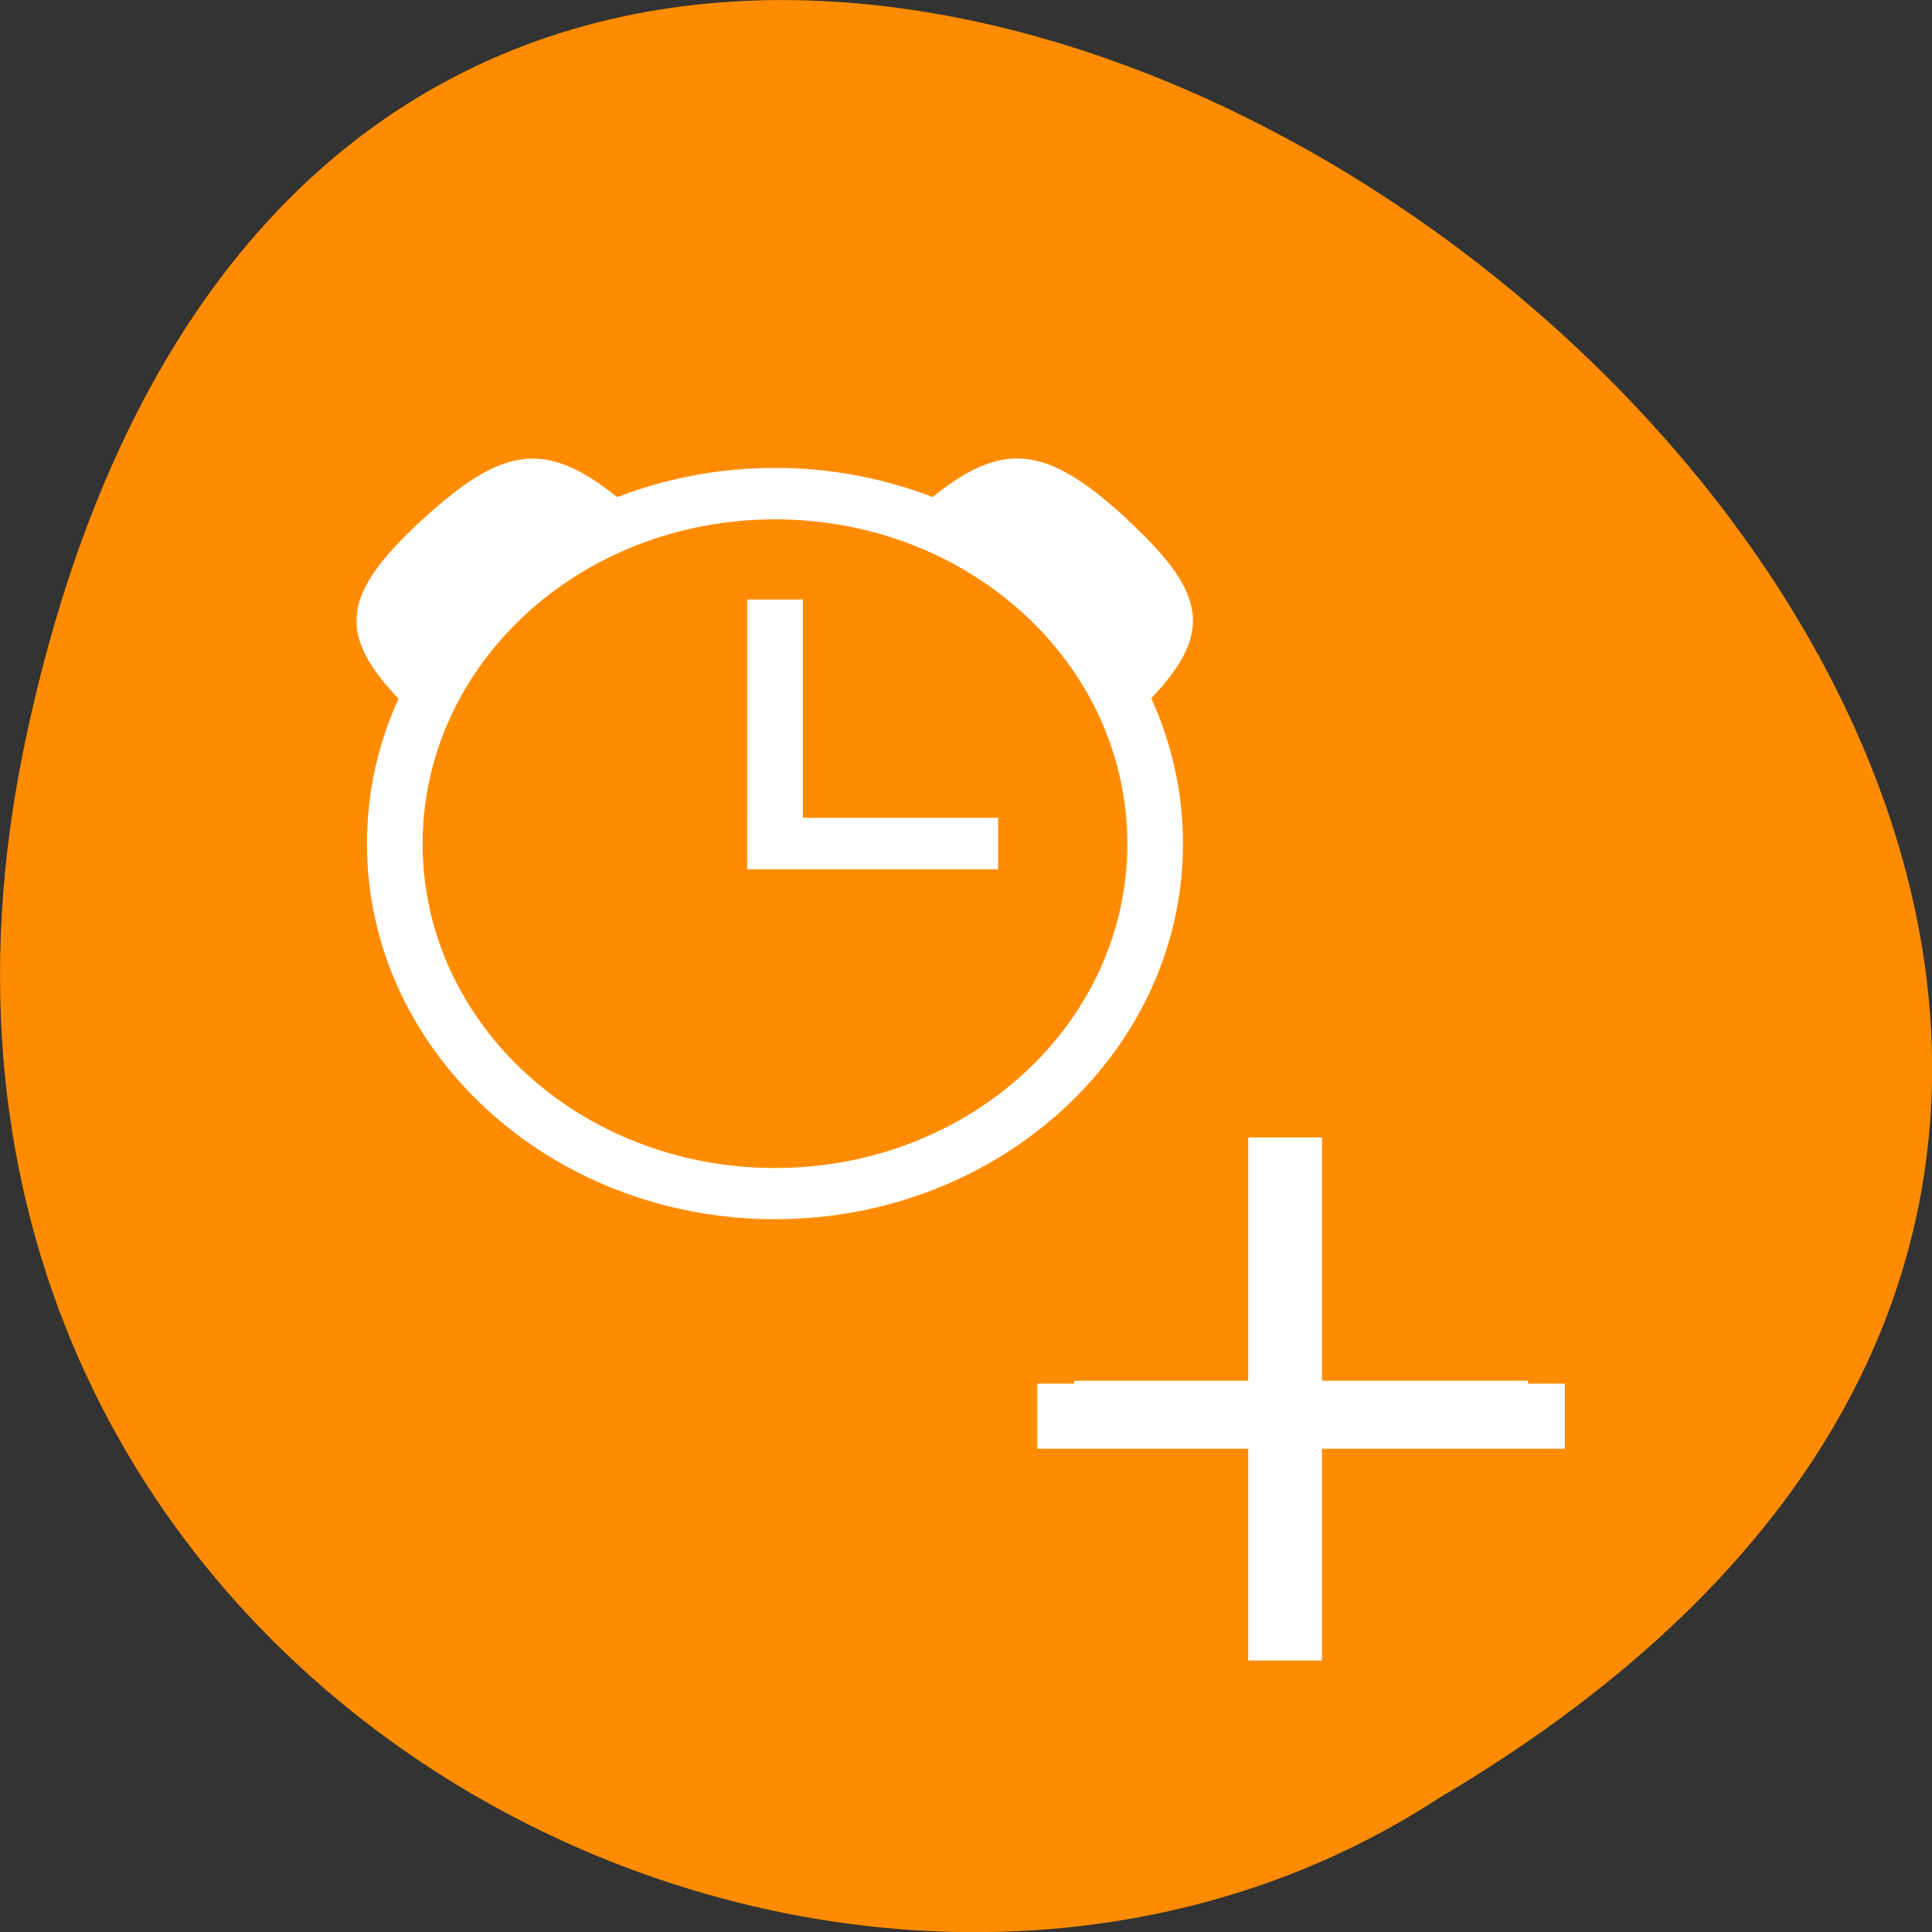 <svg xmlns="http://www.w3.org/2000/svg" viewBox="0 0 16 16"><rect x="0" y="0" width="16" height="16" fill="#333333" stroke="none"/><path d="m 0.203 6.168 c 3.125 -14.992 24.617 1.105 11.707 8.727 c -5.016 3.266 -13.312 -1.012 -11.707 -8.727" style="fill:#ff8c00"/><g style="fill:#fff"><path d="m -362.717 354.783 h 2.427 v 32.68 h -2.427" transform="matrix(0 0.106 -0.115 0 53.454 49.907)" style="stroke:#fff;stroke-width:5.311"/><path d="m 8.336 8.863 c 0.004 0 0.004 0 0.008 0.004 c 0 0 0 0.004 0.004 0.004"/><path d="m 4.492 8.863 l -0.008 0.008 c 0 0 0.004 -0.004 0.004 -0.004 c 0 -0.004 0.004 -0.004 0.004 -0.004"/><path d="m 6.188 4.965 v 2.164 h 0.461 v -2.164"/><path d="m 6.188 6.773 v 0.426 h 2.078 v -0.426"/><path d="m 6.418 3.875 c -1.863 0 -3.379 1.395 -3.379 3.113 c 0 1.715 1.516 3.109 3.379 3.109 c 1.863 0 3.379 -1.395 3.379 -3.109 c 0 -1.719 -1.516 -3.113 -3.379 -3.113 m 0 0.426 c 1.613 0 2.918 1.199 2.918 2.688 c 0 1.484 -1.305 2.684 -2.918 2.684 c -1.613 0 -2.918 -1.199 -2.918 -2.684 c 0 -1.488 1.305 -2.688 2.918 -2.688"/><path d="m 9.336 4.301 c -0.73 -0.672 -1.098 -0.672 -1.824 0 l -0.066 0.059 c 0.438 0.109 0.84 0.32 1.16 0.613 c 0.32 0.297 0.547 0.664 0.664 1.066 l 0.062 -0.059 c 0.73 -0.672 0.73 -1.008 0 -1.68"/><path d="m 3.5 4.301 c -0.73 0.672 -0.73 1.008 0 1.68 l 0.062 0.059 c 0.117 -0.402 0.348 -0.77 0.668 -1.066 c 0.32 -0.293 0.719 -0.508 1.156 -0.613 l -0.062 -0.059 c -0.73 -0.672 -1.094 -0.672 -1.824 0"/><path d="m 370.006 343.745 h 2.267 v 35.554 h -2.267" transform="matrix(-0.115 0 0 -0.106 53.454 49.907)" style="stroke:#fff;stroke-width:5.311"/></g></svg>